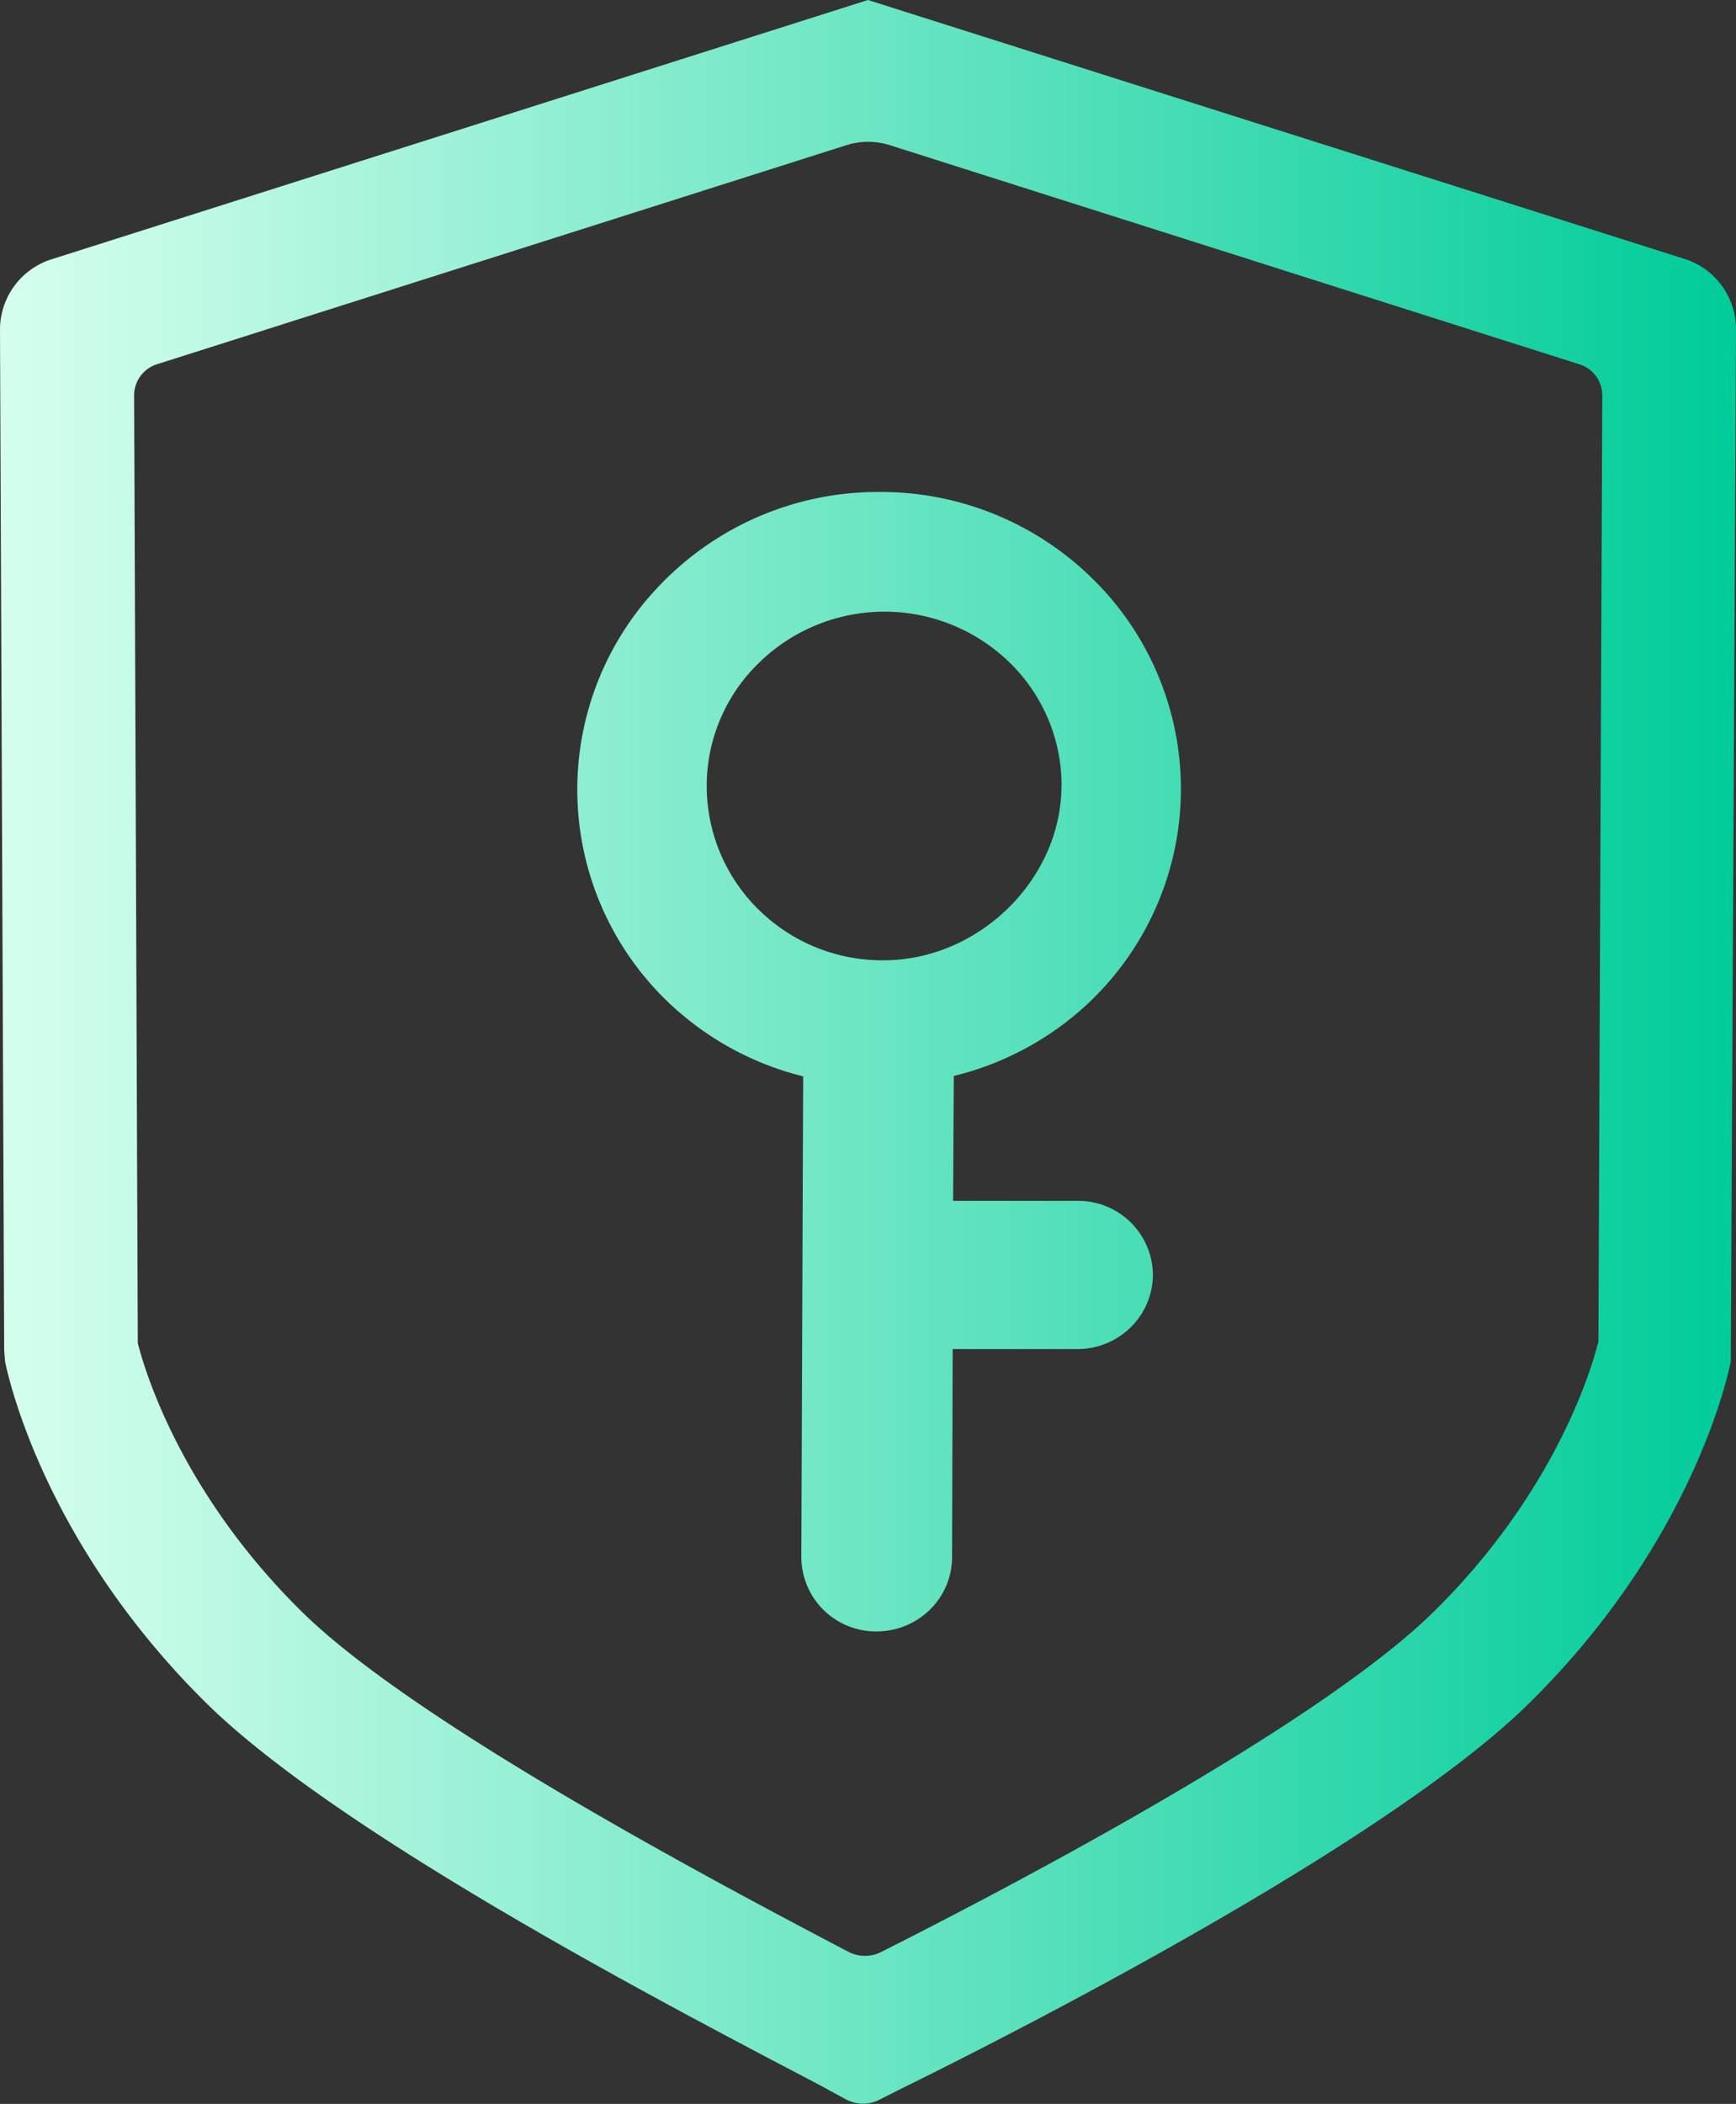 <svg xmlns="http://www.w3.org/2000/svg" xmlns:xlink="http://www.w3.org/1999/xlink" viewBox="0 0 170.45 206.51"><rect x="0" y="0" width="170.45" height="206.51" fill="#333333" stroke="none"/><defs><style>.cls-1{fill:url(#未命名的渐变_13);}</style><linearGradient id="未命名的渐变_13" y1="103.25" x2="170.45" y2="103.25" gradientUnits="userSpaceOnUse"><stop offset="0.01" stop-color="#d4ffed"/><stop offset="1" stop-color="#0c9"/></linearGradient></defs><title>鉴权观看</title><g id="图层_2" data-name="图层 2"><g id="图层_1-2" data-name="图层 1"><path class="cls-1" d="M85.22,0,5,25.47a7.24,7.24,0,0,0-5,6.92L.41,132.52l.09,1.14c.16.7,3.44,17.45,19.84,33.59C33,179.68,63.88,195.93,77.07,202.87c2.08,1.09,3.63,1.89,4.51,2.39l1.51.82a3.54,3.54,0,0,0,3.29,0l2.2-1.11c7.71-3.79,46.94-23.39,61.52-37.75,16.42-16.15,19.7-32.9,19.84-33.6l.51-101.26a7.23,7.23,0,0,0-5-6.93Zm71.69,131.79c-.61,2.46-4.15,14.6-16.11,26.38-11.55,11.4-42.87,27.68-54.25,33.41a3.52,3.52,0,0,1-3.25,0h0c-11.6-6.1-42.41-22.28-53.65-33.37-12-11.8-15.5-23.92-16.12-26.38l-.36-93a3.2,3.2,0,0,1,2.22-3.07l67.68-21.5a7.11,7.11,0,0,1,4.33,0l67.68,21.5a3.19,3.19,0,0,1,2.24,3.07l-.38,93ZM86.43,48.29a29.61,29.61,0,0,1,20.91,8.58,28.87,28.87,0,0,1,.31,40.82l-.43.43a29.47,29.47,0,0,1-13.57,7.49l-.07,12.26,12.24,0a7.33,7.33,0,0,1,7.38,7.26v0a7.28,7.28,0,0,1-2.19,5.16,7.47,7.47,0,0,1-5.24,2.13l-12.23,0-.06,20.37A7.23,7.23,0,0,1,91.3,158a7.44,7.44,0,0,1-5.24,2.13,7.32,7.32,0,0,1-7.38-7.26v0l.18-47.22a29.44,29.44,0,0,1-13.52-7.54A28.87,28.87,0,0,1,65,57.22c.14-.15.28-.29.43-.43a29.63,29.63,0,0,1,21-8.5Zm17.8,28.91a16.84,16.84,0,0,0-5.07-12.14,17.62,17.62,0,0,0-24.64,0A16.79,16.79,0,0,0,69.39,77.1a17,17,0,0,0,5.07,12.16,17.31,17.31,0,0,0,12.28,5c9.36,0,17.46-7.94,17.48-17.11Z"/></g></g></svg>